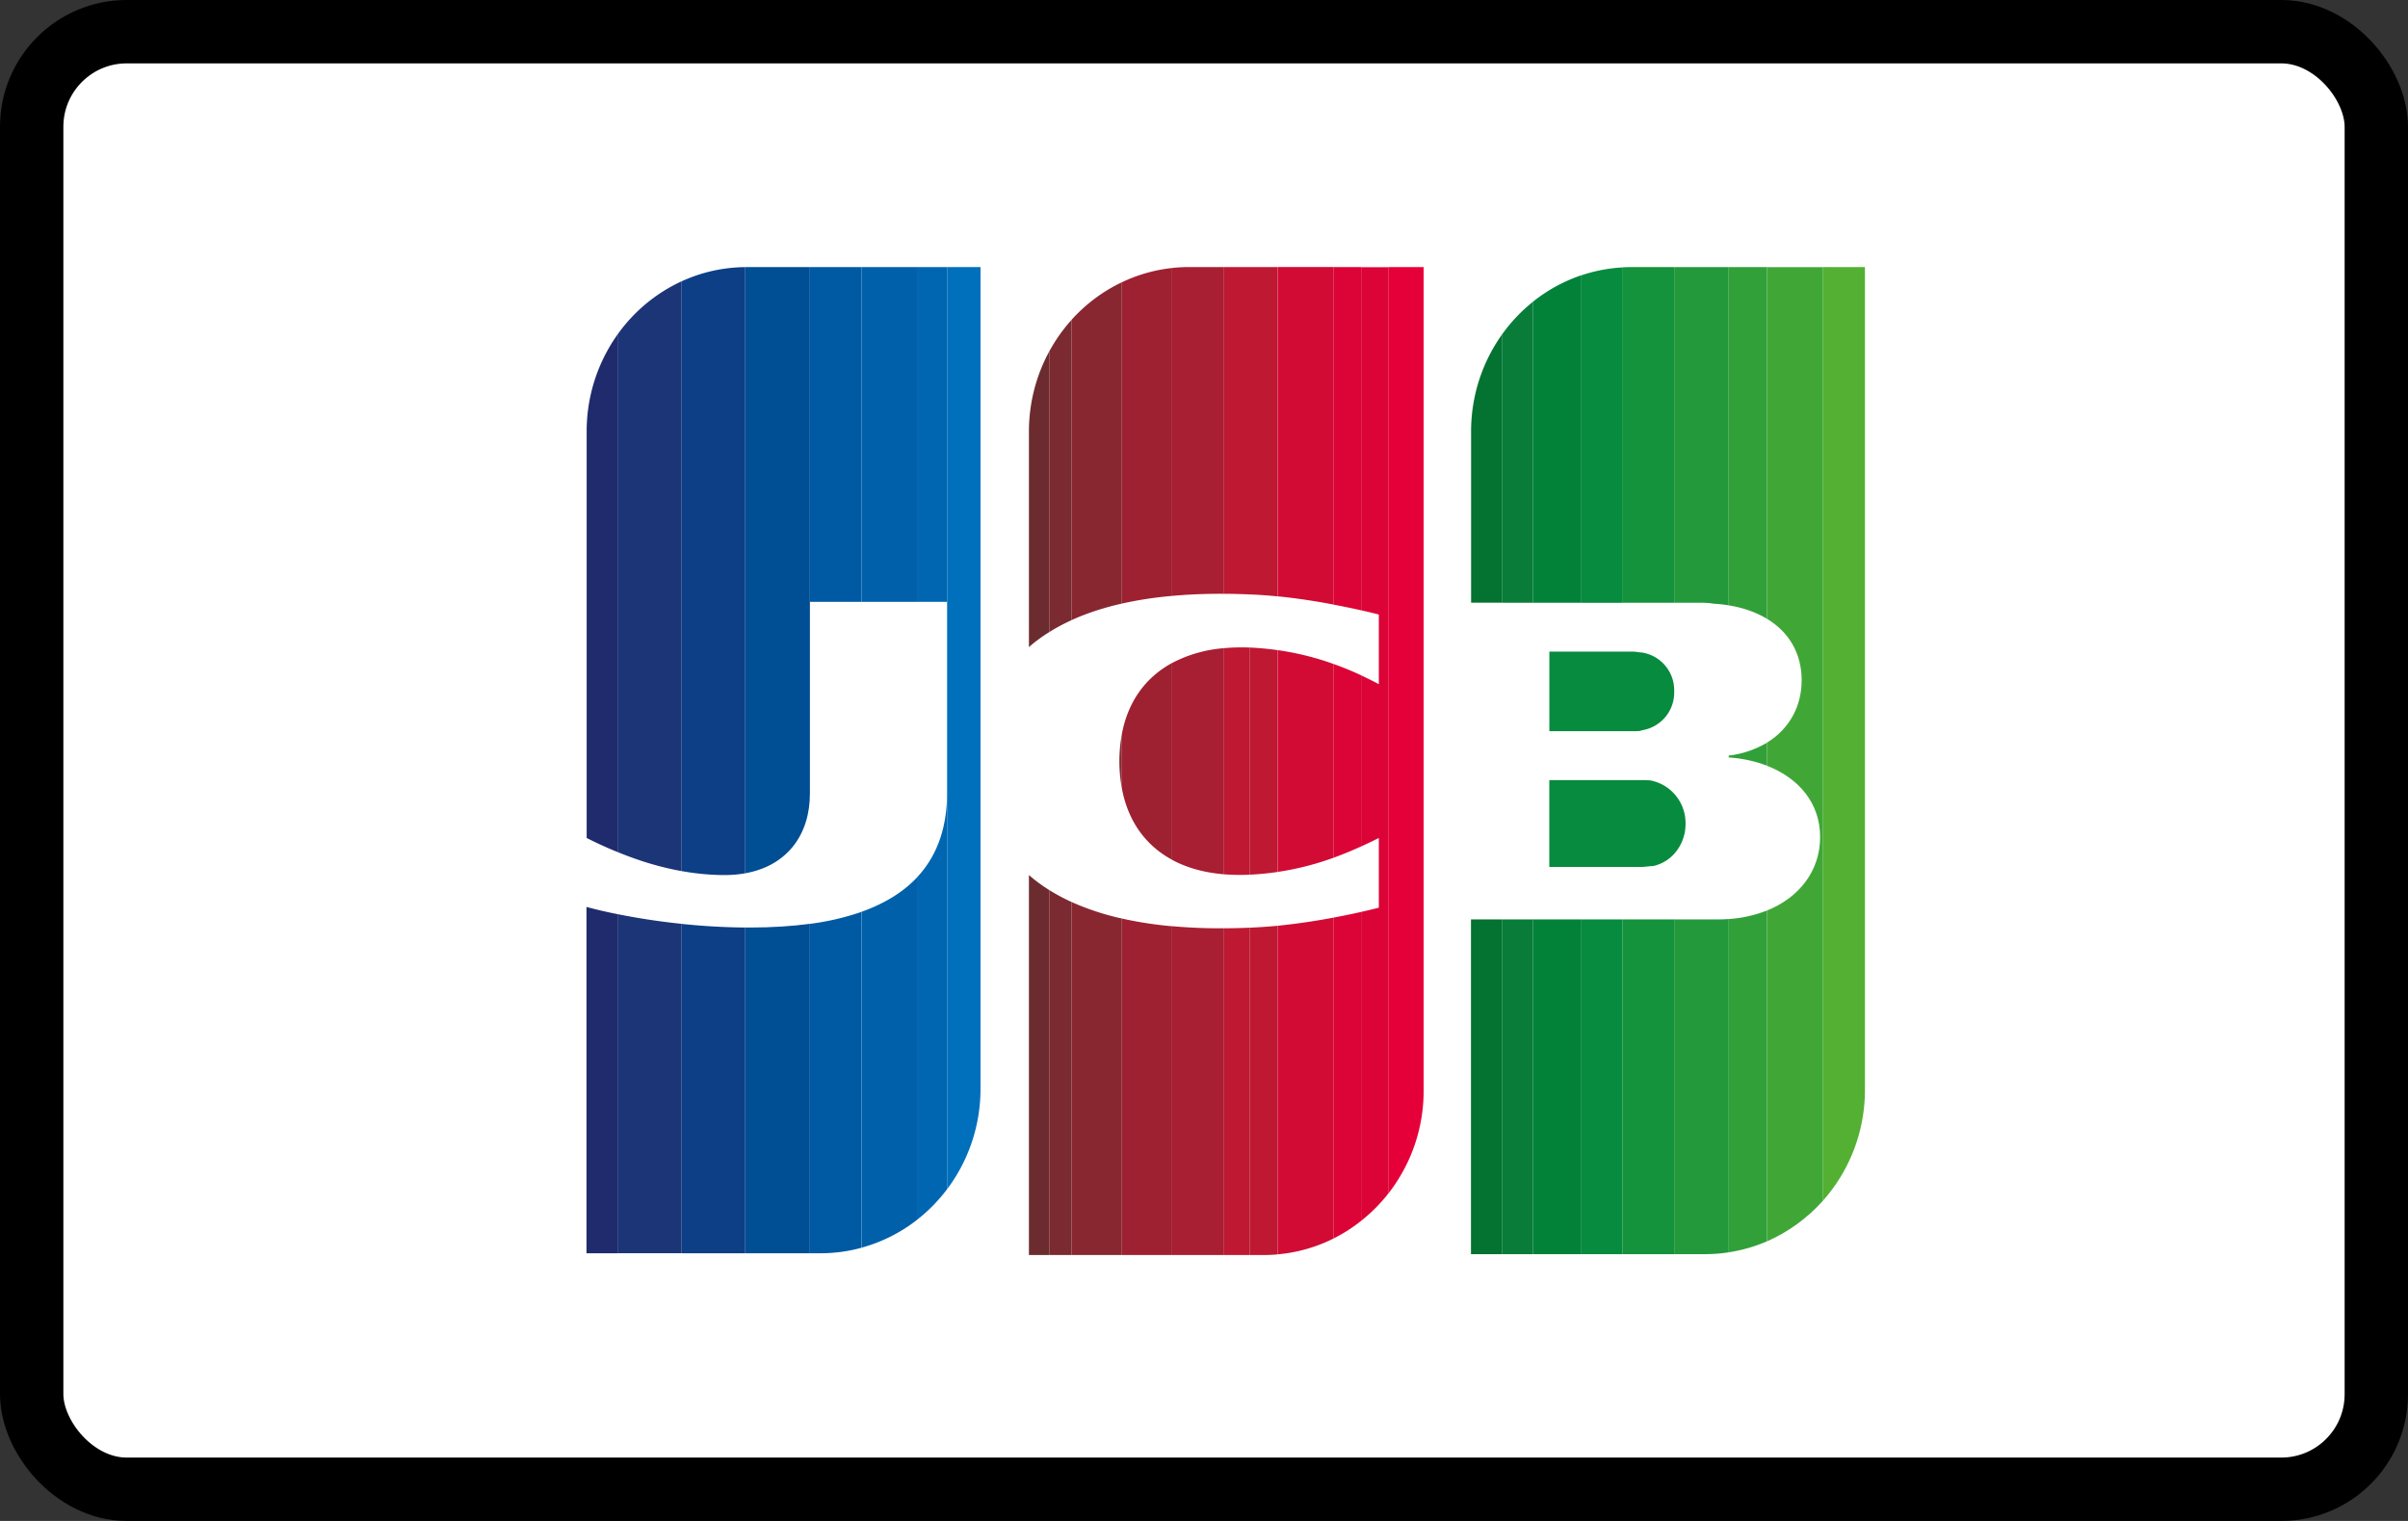 <svg width="38" height="24" viewBox="0 0 38 24" xmlns="http://www.w3.org/2000/svg"><rect x="0" y="0" width="38" height="24" fill="#333333" stroke="none"/><rect x=".5" y=".5" width="37" height="23" rx="1.5" fill="#fff" stroke="#000"/><path d="M23.215 6.813V9.51h.485V5.282a2.634 2.634 0 0 0-.485 1.53Zm.485 7.695h-.487v5.282h.487v-5.282Z" fill="#047230"/><path d="M24.192 4.761a2.573 2.573 0 0 0-.492.521v4.229h.492V4.76Zm0 9.747H23.7v5.282h.492v-5.282Z" fill="#097C3A"/><path d="M27.28 11.952c.218.015.421.06.603.13v-.362a1.536 1.536 0 0 1-.603.203v.029Zm0 2.55v5.259a2.46 2.46 0 0 0 .603-.173v-5.22a2.002 2.002 0 0 1-.603.134Zm.603-4.738v-5.55h-.603v5.338c.227.037.432.109.603.212Z" fill="#32A039"/><path d="M28.431 10.739c0 .4-.189.761-.548.98v.364c.503.195.84.59.84 1.125s-.332.957-.84 1.16v5.22c.339-.147.64-.368.886-.643V4.215h-.886v5.549c.339.204.549.534.549.975Z" fill="#40A737"/><path d="M28.769 18.945a2.63 2.63 0 0 0 .661-1.753V4.214h-.661v14.73Z" fill="#53B033"/><path d="M24.956 9.511V4.343a2.51 2.51 0 0 0-.765.418v4.75h.765Zm0 4.997h-.765v5.282h.765v-5.282Z" fill="#028239"/><path d="M25.598 9.51V4.22a2.453 2.453 0 0 0-.641.124v5.168h.641Zm0 4.998h-.641v5.282h.641v-5.282Z" fill="#078B3E"/><path d="M25.598 9.511h.822V4.214h-.68a2.22 2.22 0 0 0-.142.005V9.51Zm.822 4.997h-.82v5.282h.821v-5.282Z" fill="#15923C"/><path d="M27.28 14.502a2.26 2.26 0 0 1-.166.006h-.694v5.282h.486c.127 0 .252-.01.375-.029v-5.259Zm-.5-4.991c.084 0 .18 0 .25.014.086.005.17.014.25.027V4.214h-.86v5.297h.36Z" fill="#24993B"/><path d="M25.906 10.296c-.028 0-.097-.014-.139-.014H24.45v1.256h1.318c.042 0 .125 0 .139-.014a.602.602 0 0 0 .513-.614.602.602 0 0 0-.513-.614Zm.18 2.028c-.041-.014-.125-.014-.18-.014h-1.457v1.37h1.457c.042 0 .139-.014.18-.014a.627.627 0 0 0 .333-.192.7.7 0 0 0 .18-.48.685.685 0 0 0-.513-.67Z" fill="#078B3E"/><path d="M16.557 5.547c-.203.374-.32.805-.32 1.266v3.398c.096-.084.202-.163.32-.236V5.547Zm0 8.497a2.527 2.527 0 0 1-.32-.236v5.996h.32v-5.76Z" fill="#6C2C2F"/><path d="M16.557 14.044v5.76h.355v-5.57a3.023 3.023 0 0 1-.355-.19Zm.355-8.999c-.137.151-.256.32-.355.502v4.428c.108-.068.227-.132.355-.19v-4.74Z" fill="#7A2A30"/><path d="M17.704 9.524v-5.07c-.3.142-.569.344-.792.59v4.74c.23-.104.493-.192.792-.26Zm0 2.916v-.857a2.36 2.36 0 0 0 0 .858Zm-.792 1.794v5.57h.792v-5.31a4.095 4.095 0 0 1-.792-.26Z" fill="#882730"/><path d="M18.497 13.567v-3.106c-.423.23-.697.613-.793 1.121v.858c.096.513.37.899.793 1.127Zm-.793.927v5.31h.793v-5.188a6.073 6.073 0 0 1-.793-.122Zm.793-5.091V4.229c-.28.03-.547.108-.793.225v5.07a6.06 6.06 0 0 1 .793-.121Z" fill="#9E2131"/><path d="M18.496 14.615v5.189h.82v-5.156a8.582 8.582 0 0 1-.82-.033Zm0-4.153v3.106c.23.124.505.202.82.228v-3.568a2.108 2.108 0 0 0-.82.234Zm0-1.059c.253-.023.526-.035.82-.033V4.214h-.554c-.09 0-.178.005-.266.015v5.174Z" fill="#A81E32"/><path d="M19.315 19.804h.41v-5.166a9.66 9.66 0 0 1-.41.01v5.156Zm.41-10.424V4.214h-.41V9.37c.133 0 .27.004.41.01Zm-.41.848v3.568c.13.01.267.013.41.006v-3.584a3.106 3.106 0 0 0-.41.01Zm.46-.846c.129.006.26.016.388.029V4.214h-.438V9.38l.05.002Z" fill="#BE1833"/><path d="M19.844 10.225a3.826 3.826 0 0 0-.12-.007v3.584a4.48 4.48 0 0 0 .439-.043v-3.5a4.486 4.486 0 0 0-.32-.034Zm.32 4.383a8.373 8.373 0 0 1-.389.028l-.05.002v5.166h.217c.075 0 .149-.004.222-.01v-5.186Z" fill="#BE1833"/><path d="M20.164 10.26v3.498c.322-.047.612-.126.877-.222v-3.06a4.463 4.463 0 0 0-.877-.217Zm0 4.348v5.185c.312-.028.608-.114.877-.248V14.48a10.37 10.37 0 0 1-.877.128Zm.877-5.068V4.213h-.877V9.41c.314.031.62.08.877.129Z" fill="#D20B35"/><path d="M21.041 13.536c.154-.056.3-.116.439-.18v-2.7a5.023 5.023 0 0 0-.439-.18v3.06Zm.439-3.906V4.214h-.439V9.54c.17.032.32.064.439.09Zm-.439 4.85v5.064c.156-.077.303-.171.439-.28V14.39a12.29 12.29 0 0 1-.439.09Z" fill="#DC0436"/><path d="M21.759 9.697v1.099a6.093 6.093 0 0 0-.28-.139v2.7a9.02 9.02 0 0 0 .28-.134v1.1s-.105.027-.28.067v4.875c.162-.128.308-.275.436-.44V4.216h-.435V9.63c.173.039.279.067.279.067Z" fill="#DC0436"/><path d="M21.915 18.826a2.63 2.63 0 0 0 .551-1.62V4.214h-.551v14.612Z" fill="#E60039"/><path d="M9.258 6.813v6.41c.164.083.33.159.498.226V5.263a2.634 2.634 0 0 0-.498 1.55Zm-.003 7.498v5.465h.501v-5.349a7.322 7.322 0 0 1-.501-.116Z" fill="#202B6D"/><path d="M9.756 14.427v5.348h1.002v-5.197c-.4-.041-.744-.1-1.002-.151Zm1.002-9.989a2.55 2.55 0 0 0-1.002.825v8.186c.33.135.665.237 1.002.297V4.438Z" fill="#1B3577"/><path d="M10.759 14.579v5.197h1.002v-5.14a10.49 10.49 0 0 1-1.002-.057Zm.677-.771c.116 0 .224-.01.325-.028V4.215a2.452 2.452 0 0 0-1.002.223v9.308c.225.04.451.062.677.062Z" fill="#0C3F85"/><path d="M11.761 13.78c.665-.12 1.02-.612 1.02-1.257V4.214h-.999l-.021.001v9.565Zm.077.856h-.077v5.14h1.02v-5.199c-.28.038-.594.059-.943.059Z" fill="#004E94"/><path d="M12.781 9.497h.814V4.214h-.814v5.283Zm0 5.081v5.198h.167c.223 0 .44-.03.647-.087v-5.3a4.08 4.08 0 0 1-.814.189Z" fill="#005AA3"/><path d="M13.596 14.388v5.3a2.49 2.49 0 0 0 .889-.45v-5.407c-.21.228-.5.418-.89.557Zm.889-10.174h-.89v5.283h.89V4.214Z" fill="#0060AA"/><path d="M14.946 4.214h-.462v5.283h.462V4.214Zm-.462 15.024c.173-.136.328-.296.462-.473V12.51c0 .498-.129.958-.462 1.321v5.408Z" fill="#0066B1"/><path d="M14.946 9.497v9.268a2.63 2.63 0 0 0 .527-1.588V4.214h-.527v5.283Z" fill="#006FBC"/></svg>